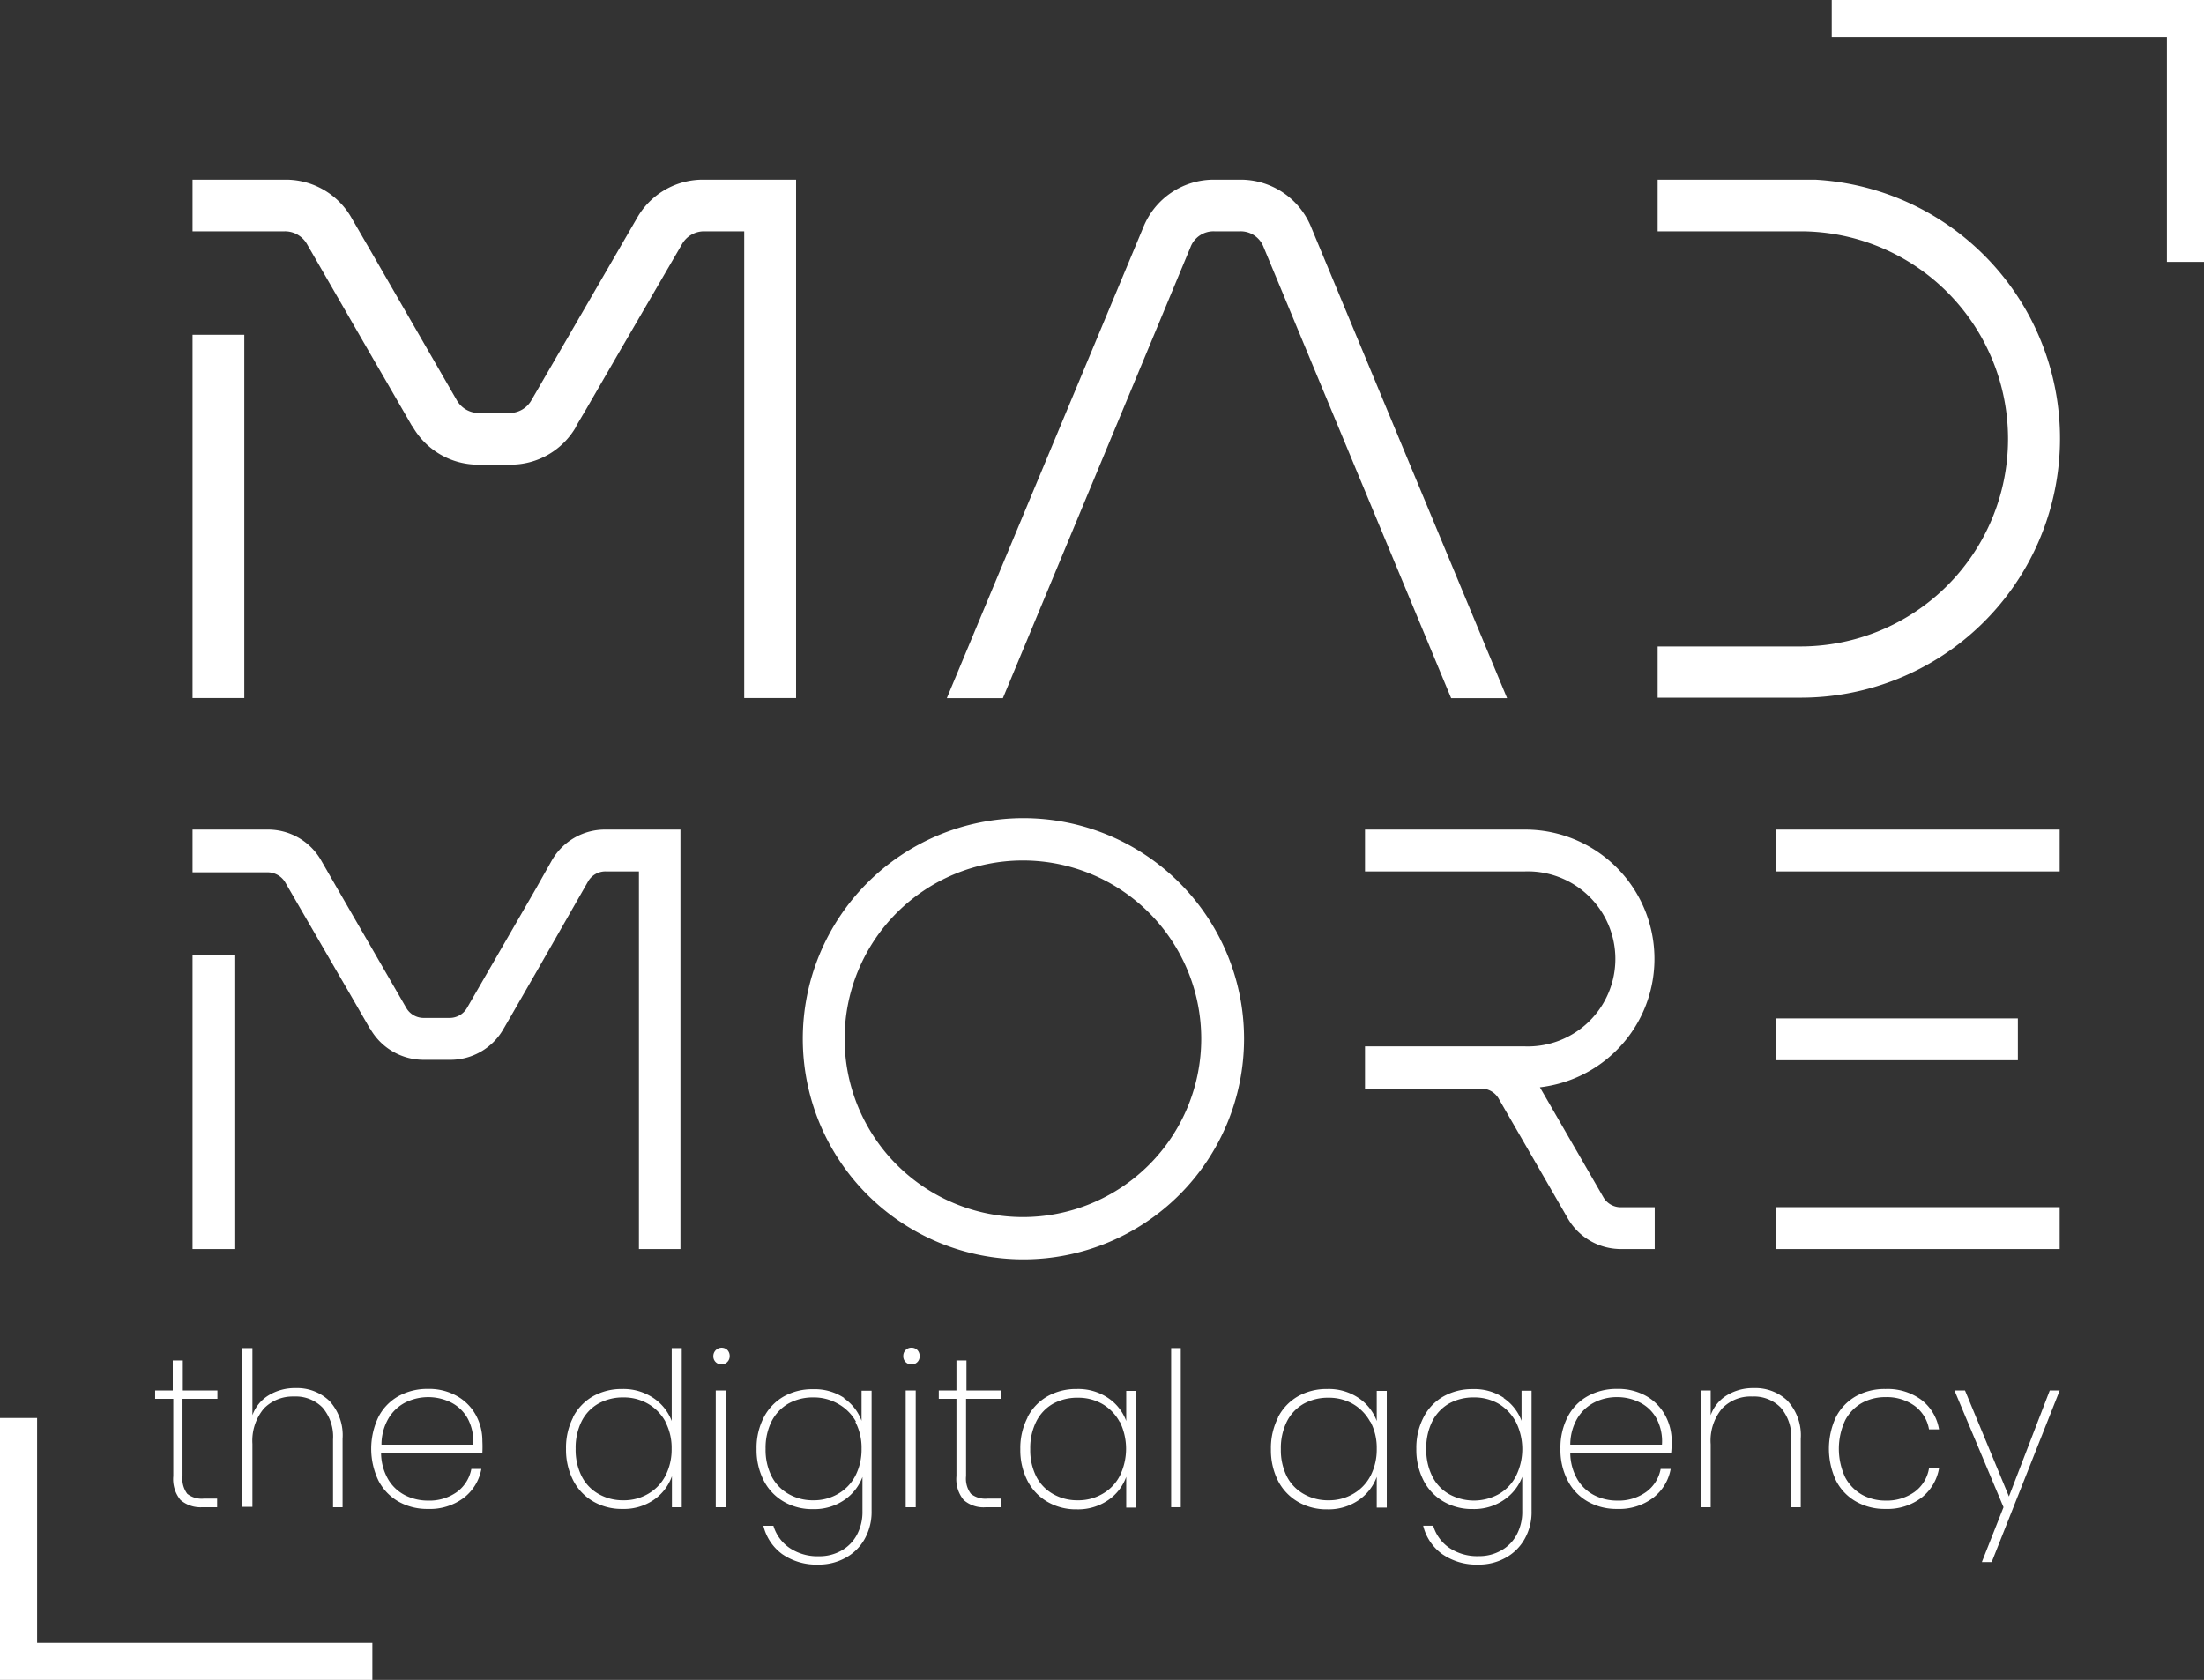 <svg xmlns="http://www.w3.org/2000/svg" viewBox="0 0 219.77 167.54"><rect x="0" y="0" width="219.77" height="167.54" fill="#333333" stroke="none"/><defs><style>.cls-1{fill:#fff;}</style></defs><title>Logo Alb</title><g id="Layer_2" data-name="Layer 2"><g id="Layer_1-2" data-name="Layer 1"><path class="cls-1" d="M41.08,42.48l-2.66-4.61-1-1.72-6.8-11.79a2.53,2.53,0,0,0-2.23-1.29H19.2V17.92h9.19a7.53,7.53,0,0,1,6.69,3.86l2,3.45L45.54,39.9a2.53,2.53,0,0,0,2.23,1.29h3A2.52,2.52,0,0,0,53,39.9L61.5,25.23l2-3.45a7.54,7.54,0,0,1,6.69-3.86h9.19v51.7H74.21V23.07h-4A2.53,2.53,0,0,0,68,24.36L61.71,35.17l-3.25,5.62-1,1.69,0,.05a7.52,7.52,0,0,1-6.66,3.81h-3a7.53,7.53,0,0,1-6.68-3.84ZM24.36,33.39H19.2V69.62h5.16Z"/><path class="cls-1" d="M122.35,17.92h1.26a7.59,7.59,0,0,1,7.14,4.76l19.53,46.95H144.7L126,24.65a2.45,2.45,0,0,0-2.38-1.58h-2.53a2.45,2.45,0,0,0-2.38,1.58L100,69.63H94.41L114,22.68a7.57,7.57,0,0,1,7.13-4.76Z"/><path class="cls-1" d="M179.53,69.58H165.29V64.47h5.11v0h9.13a20.7,20.7,0,0,0,0-41.4H165.29V17.92H181a25.85,25.85,0,0,1-1.48,51.66"/><path class="cls-1" d="M36.9,102.61l-2.15-3.73-.81-1.39L28.44,88a2.05,2.05,0,0,0-1.81-1H19.2V82.74h7.43a6.1,6.1,0,0,1,5.42,3.12l1.61,2.8,6.85,11.86a2,2,0,0,0,1.81,1h2.44a2,2,0,0,0,1.81-1l6.85-11.86L55,85.86a6.1,6.1,0,0,1,5.42-3.12h7.43v41.83H63.71V86.91H60.45a2,2,0,0,0-1.81,1l-5,8.75L51,101.25l-.79,1.36,0,0a6.09,6.09,0,0,1-5.39,3.09H42.32a6.13,6.13,0,0,1-5.41-3.11ZM23.37,95.25H19.2v29.32h4.17Z"/><path class="cls-1" d="M80.05,103.6a22,22,0,1,1,22,22,22,22,0,0,1-22-22m39.73,0A17.78,17.78,0,1,0,102,121.38a17.78,17.78,0,0,0,17.78-17.78"/><path class="cls-1" d="M136.11,108.53v-4.17h15.94a8.73,8.73,0,1,0,0-17.45H136.11V82.74h15.94a12.89,12.89,0,0,1,2.56,25.53c-.35.07-.7.13-1.06.17l6.3,10.91a2,2,0,0,0,1.81,1.05H165v4.17h-3.29a6.11,6.11,0,0,1-5.42-3.13l-6.85-11.87a2,2,0,0,0-1.81-1H136.11Z"/><path class="cls-1" d="M177.08,82.74h28.3v4.17h-28.3Zm0,18.83h24.13v4.17H177.08Zm28.3,23h-28.3v-4.18h28.3Z"/><path class="cls-1" d="M18.2,139.51v7.7a2.5,2.5,0,0,0,.47,1.77,2.3,2.3,0,0,0,1.67.48h1.31v.86H20.19A3.06,3.06,0,0,1,18,149.6a3.28,3.28,0,0,1-.72-2.39v-7.7H15.47v-.83h1.76v-3h1v3h3.45v.83Z"/><path class="cls-1" d="M32.85,139.72a5.06,5.06,0,0,1,1.31,3.78v6.82h-.95v-6.75a4.46,4.46,0,0,0-1.05-3.19,3.73,3.73,0,0,0-2.85-1.1,4,4,0,0,0-3,1.2A5,5,0,0,0,25.17,144v6.28h-1V134.45h1v6.69a3.84,3.84,0,0,1,1.65-2,5,5,0,0,1,2.66-.7,4.65,4.65,0,0,1,3.37,1.28"/><path class="cls-1" d="M48,144.87H38a5.32,5.32,0,0,0,.69,2.64,4.15,4.15,0,0,0,1.69,1.61,5,5,0,0,0,2.3.54,4.7,4.7,0,0,0,2.87-.85A3.68,3.68,0,0,0,47,146.5h1a4.7,4.7,0,0,1-1.76,2.89,5.62,5.62,0,0,1-3.58,1.1,5.78,5.78,0,0,1-2.92-.73,5.09,5.09,0,0,1-2-2.09,7.34,7.34,0,0,1,0-6.36,5,5,0,0,1,2-2.07,5.93,5.93,0,0,1,2.94-.72,5.65,5.65,0,0,1,2.9.72,4.86,4.86,0,0,1,1.88,1.91,5.32,5.32,0,0,1,.64,2.57,11,11,0,0,1,0,1.15m-1.47-3.41a3.91,3.91,0,0,0-1.66-1.59,5.13,5.13,0,0,0-4.54,0,4.16,4.16,0,0,0-1.69,1.59,5.22,5.22,0,0,0-.7,2.62h9.14a4.82,4.82,0,0,0-.55-2.62"/><path class="cls-1" d="M57.14,141.34a5.08,5.08,0,0,1,2-2.09,5.81,5.81,0,0,1,2.91-.72,5.35,5.35,0,0,1,3.09.89,4.8,4.8,0,0,1,1.84,2.3v-7.27h1v15.87H67v-3.09a4.79,4.79,0,0,1-1.8,2.35,5.26,5.26,0,0,1-3.13.91,5.63,5.63,0,0,1-2.91-.74,5.11,5.11,0,0,1-2-2.1,6.67,6.67,0,0,1-.72-3.16,6.6,6.6,0,0,1,.72-3.15m9.2.46A4.57,4.57,0,0,0,64.61,140a4.8,4.8,0,0,0-2.44-.63,5,5,0,0,0-2.49.61A4.2,4.2,0,0,0,58,141.74a5.93,5.93,0,0,0-.6,2.75,5.86,5.86,0,0,0,.6,2.74A4.19,4.19,0,0,0,59.69,149a4.84,4.84,0,0,0,2.48.63,4.74,4.74,0,0,0,2.45-.64,4.42,4.42,0,0,0,1.73-1.8,5.73,5.73,0,0,0,.62-2.71,5.57,5.57,0,0,0-.63-2.69"/><path class="cls-1" d="M71.37,135.85a.79.79,0,0,1-.24-.61.83.83,0,0,1,1.4-.6.85.85,0,0,1,.23.6.82.82,0,0,1-1.39.61m1,14.47h-1V138.68h1Z"/><path class="cls-1" d="M84.11,139.42a4.66,4.66,0,0,1,1.8,2.28v-3h1v12a5.52,5.52,0,0,1-.71,2.82,4.81,4.81,0,0,1-1.91,1.86,5.49,5.49,0,0,1-2.68.66A6,6,0,0,1,78,155a4.92,4.92,0,0,1-1.88-2.83h1a4.09,4.09,0,0,0,1.61,2.21,5,5,0,0,0,2.94.83,4.45,4.45,0,0,0,2.21-.55,3.94,3.94,0,0,0,1.55-1.56,4.83,4.83,0,0,0,.57-2.39v-3.41a4.82,4.82,0,0,1-1.81,2.3,5.29,5.29,0,0,1-3.12.91,5.63,5.63,0,0,1-2.91-.74,5.11,5.11,0,0,1-2-2.1,6.67,6.67,0,0,1-.72-3.16,6.6,6.6,0,0,1,.72-3.15,5.08,5.08,0,0,1,2-2.09,5.81,5.81,0,0,1,2.91-.72,5.32,5.32,0,0,1,3.13.89m1.17,2.38A4.57,4.57,0,0,0,83.55,140a4.8,4.8,0,0,0-2.44-.63,5,5,0,0,0-2.49.61,4.29,4.29,0,0,0-1.68,1.77,5.93,5.93,0,0,0-.6,2.75,5.86,5.86,0,0,0,.6,2.74A4.28,4.28,0,0,0,78.63,149a4.84,4.84,0,0,0,2.48.63,4.77,4.77,0,0,0,2.45-.64,4.42,4.42,0,0,0,1.73-1.8,5.73,5.73,0,0,0,.62-2.71,5.57,5.57,0,0,0-.63-2.69"/><path class="cls-1" d="M90.31,135.85a.79.79,0,0,1-.24-.61.81.81,0,0,1,.24-.6.8.8,0,0,1,.58-.23.82.82,0,0,1,.58.23.85.85,0,0,1,.23.6.79.79,0,0,1-.81.84.8.8,0,0,1-.58-.23m1,14.47h-1V138.68h1Z"/><path class="cls-1" d="M96.33,139.51v7.7a2.5,2.5,0,0,0,.48,1.77,2.3,2.3,0,0,0,1.67.48h1.31v.86H98.33a3,3,0,0,1-2.24-.72,3.28,3.28,0,0,1-.72-2.39v-7.7H93.61v-.83h1.76v-3h1v3h3.46v.83Z"/><path class="cls-1" d="M102.46,141.34a5.08,5.08,0,0,1,2-2.09,5.81,5.81,0,0,1,2.91-.72,5.33,5.33,0,0,1,3.13.9,4.73,4.73,0,0,1,1.8,2.29v-3h1v11.64h-1v-3.07a4.74,4.74,0,0,1-1.81,2.33,5.29,5.29,0,0,1-3.12.91,5.63,5.63,0,0,1-2.91-.74,5.11,5.11,0,0,1-2-2.1,6.67,6.67,0,0,1-.72-3.16,6.6,6.6,0,0,1,.72-3.15m9.2.46a4.57,4.57,0,0,0-1.73-1.81,4.8,4.8,0,0,0-2.44-.63A5,5,0,0,0,105,140a4.2,4.2,0,0,0-1.67,1.77,5.93,5.93,0,0,0-.6,2.75,5.86,5.86,0,0,0,.6,2.74A4.19,4.19,0,0,0,105,149a4.84,4.84,0,0,0,2.48.63,4.74,4.74,0,0,0,2.45-.64,4.35,4.35,0,0,0,1.73-1.8,6.14,6.14,0,0,0,0-5.4"/><rect class="cls-1" x="116.78" y="134.45" width="0.96" height="15.87"/><path class="cls-1" d="M127.44,141.34a5.11,5.11,0,0,1,2-2.09,5.81,5.81,0,0,1,2.91-.72,5.33,5.33,0,0,1,3.13.9,4.73,4.73,0,0,1,1.8,2.29v-3h1v11.64h-1v-3.07a4.8,4.8,0,0,1-1.81,2.33,5.29,5.29,0,0,1-3.12.91,5.63,5.63,0,0,1-2.91-.74,5.13,5.13,0,0,1-2-2.1,6.78,6.78,0,0,1-.71-3.16,6.71,6.71,0,0,1,.71-3.15m9.21.46a4.57,4.57,0,0,0-1.73-1.81,4.8,4.8,0,0,0-2.44-.63A5,5,0,0,0,130,140a4.23,4.23,0,0,0-1.68,1.77,5.93,5.93,0,0,0-.6,2.75,5.86,5.86,0,0,0,.6,2.74A4.22,4.22,0,0,0,130,149a4.84,4.84,0,0,0,2.48.63,4.77,4.77,0,0,0,2.45-.64,4.42,4.42,0,0,0,1.73-1.8,5.73,5.73,0,0,0,.62-2.71,5.57,5.57,0,0,0-.63-2.69"/><path class="cls-1" d="M149.91,139.42a4.74,4.74,0,0,1,1.81,2.28v-3h1v12a5.42,5.42,0,0,1-.71,2.82,4.81,4.81,0,0,1-1.91,1.86,5.46,5.46,0,0,1-2.68.66,6,6,0,0,1-3.62-1.05,4.89,4.89,0,0,1-1.89-2.83h1a4.07,4.07,0,0,0,1.6,2.21,5,5,0,0,0,2.94.83,4.42,4.42,0,0,0,2.21-.55,3.9,3.9,0,0,0,1.56-1.56,4.83,4.83,0,0,0,.57-2.39v-3.41a4.84,4.84,0,0,1-1.82,2.3,5.25,5.25,0,0,1-3.12.91,5.61,5.61,0,0,1-2.9-.74,5.07,5.07,0,0,1-2-2.1,6.67,6.67,0,0,1-.72-3.16,6.6,6.6,0,0,1,.72-3.15,5,5,0,0,1,2-2.09,5.8,5.8,0,0,1,2.9-.72,5.3,5.3,0,0,1,3.13.89m1.17,2.38a4.62,4.62,0,0,0-1.72-1.81,4.83,4.83,0,0,0-2.45-.63,5,5,0,0,0-2.49.61,4.27,4.27,0,0,0-1.67,1.77,5.93,5.93,0,0,0-.6,2.75,5.86,5.86,0,0,0,.6,2.74,4.19,4.19,0,0,0,1.68,1.78,5.12,5.12,0,0,0,4.94,0,4.39,4.39,0,0,0,1.72-1.8,6.06,6.06,0,0,0,0-5.4"/><path class="cls-1" d="M166.64,144.87H156.58a5.32,5.32,0,0,0,.69,2.64,4.15,4.15,0,0,0,1.69,1.61,5,5,0,0,0,2.3.54,4.7,4.7,0,0,0,2.87-.85,3.64,3.64,0,0,0,1.46-2.31h1a4.65,4.65,0,0,1-1.76,2.89,5.62,5.62,0,0,1-3.58,1.1,5.78,5.78,0,0,1-2.92-.73,5,5,0,0,1-2-2.09,6.58,6.58,0,0,1-.73-3.18,6.69,6.69,0,0,1,.72-3.18,4.93,4.93,0,0,1,2-2.07,5.93,5.93,0,0,1,2.94-.72,5.68,5.68,0,0,1,2.91.72,4.9,4.9,0,0,1,1.87,1.91,5.33,5.33,0,0,1,.65,2.57,10.41,10.41,0,0,1-.05,1.15m-1.47-3.41a3.85,3.85,0,0,0-1.66-1.59,5,5,0,0,0-2.27-.53,4.92,4.92,0,0,0-2.26.53,4.18,4.18,0,0,0-1.7,1.59,5.22,5.22,0,0,0-.7,2.62h9.14a4.82,4.82,0,0,0-.55-2.62"/><path class="cls-1" d="M178.25,139.72a5.06,5.06,0,0,1,1.31,3.78v6.82h-.95v-6.75a4.46,4.46,0,0,0-1.05-3.19,3.73,3.73,0,0,0-2.85-1.1,3.92,3.92,0,0,0-3,1.2,5,5,0,0,0-1.13,3.56v6.28h-1V138.68h1v2.46a3.83,3.83,0,0,1,1.64-2,5,5,0,0,1,2.65-.7,4.65,4.65,0,0,1,3.39,1.28"/><path class="cls-1" d="M183.08,141.31a5.05,5.05,0,0,1,2-2.07,5.86,5.86,0,0,1,2.93-.71,5.68,5.68,0,0,1,3.59,1.09,4.67,4.67,0,0,1,1.75,2.94h-1a3.65,3.65,0,0,0-1.45-2.36,4.75,4.75,0,0,0-2.88-.86,4.82,4.82,0,0,0-2.34.57,4.24,4.24,0,0,0-1.69,1.74,6.74,6.74,0,0,0,0,5.69,4.36,4.36,0,0,0,1.69,1.74,4.83,4.83,0,0,0,2.34.58,4.75,4.75,0,0,0,2.88-.86,3.65,3.65,0,0,0,1.45-2.36h1a4.73,4.73,0,0,1-1.76,2.94,5.62,5.62,0,0,1-3.58,1.11,5.77,5.77,0,0,1-2.93-.73,5,5,0,0,1-2-2.09,7.48,7.48,0,0,1,0-6.36"/><polygon class="cls-1" points="205.38 138.68 198.6 155.79 197.62 155.79 199.78 150.32 194.89 138.68 195.94 138.68 200.32 149.25 204.39 138.68 205.38 138.68"/><polygon class="cls-1" points="37.13 163.84 37.13 167.54 0 167.54 0 141.42 3.7 141.42 3.7 163.84 37.13 163.84"/><polygon class="cls-1" points="182.65 3.7 182.65 0 219.77 0 219.77 26.12 216.07 26.12 216.07 3.7 182.65 3.7"/></g></g></svg>